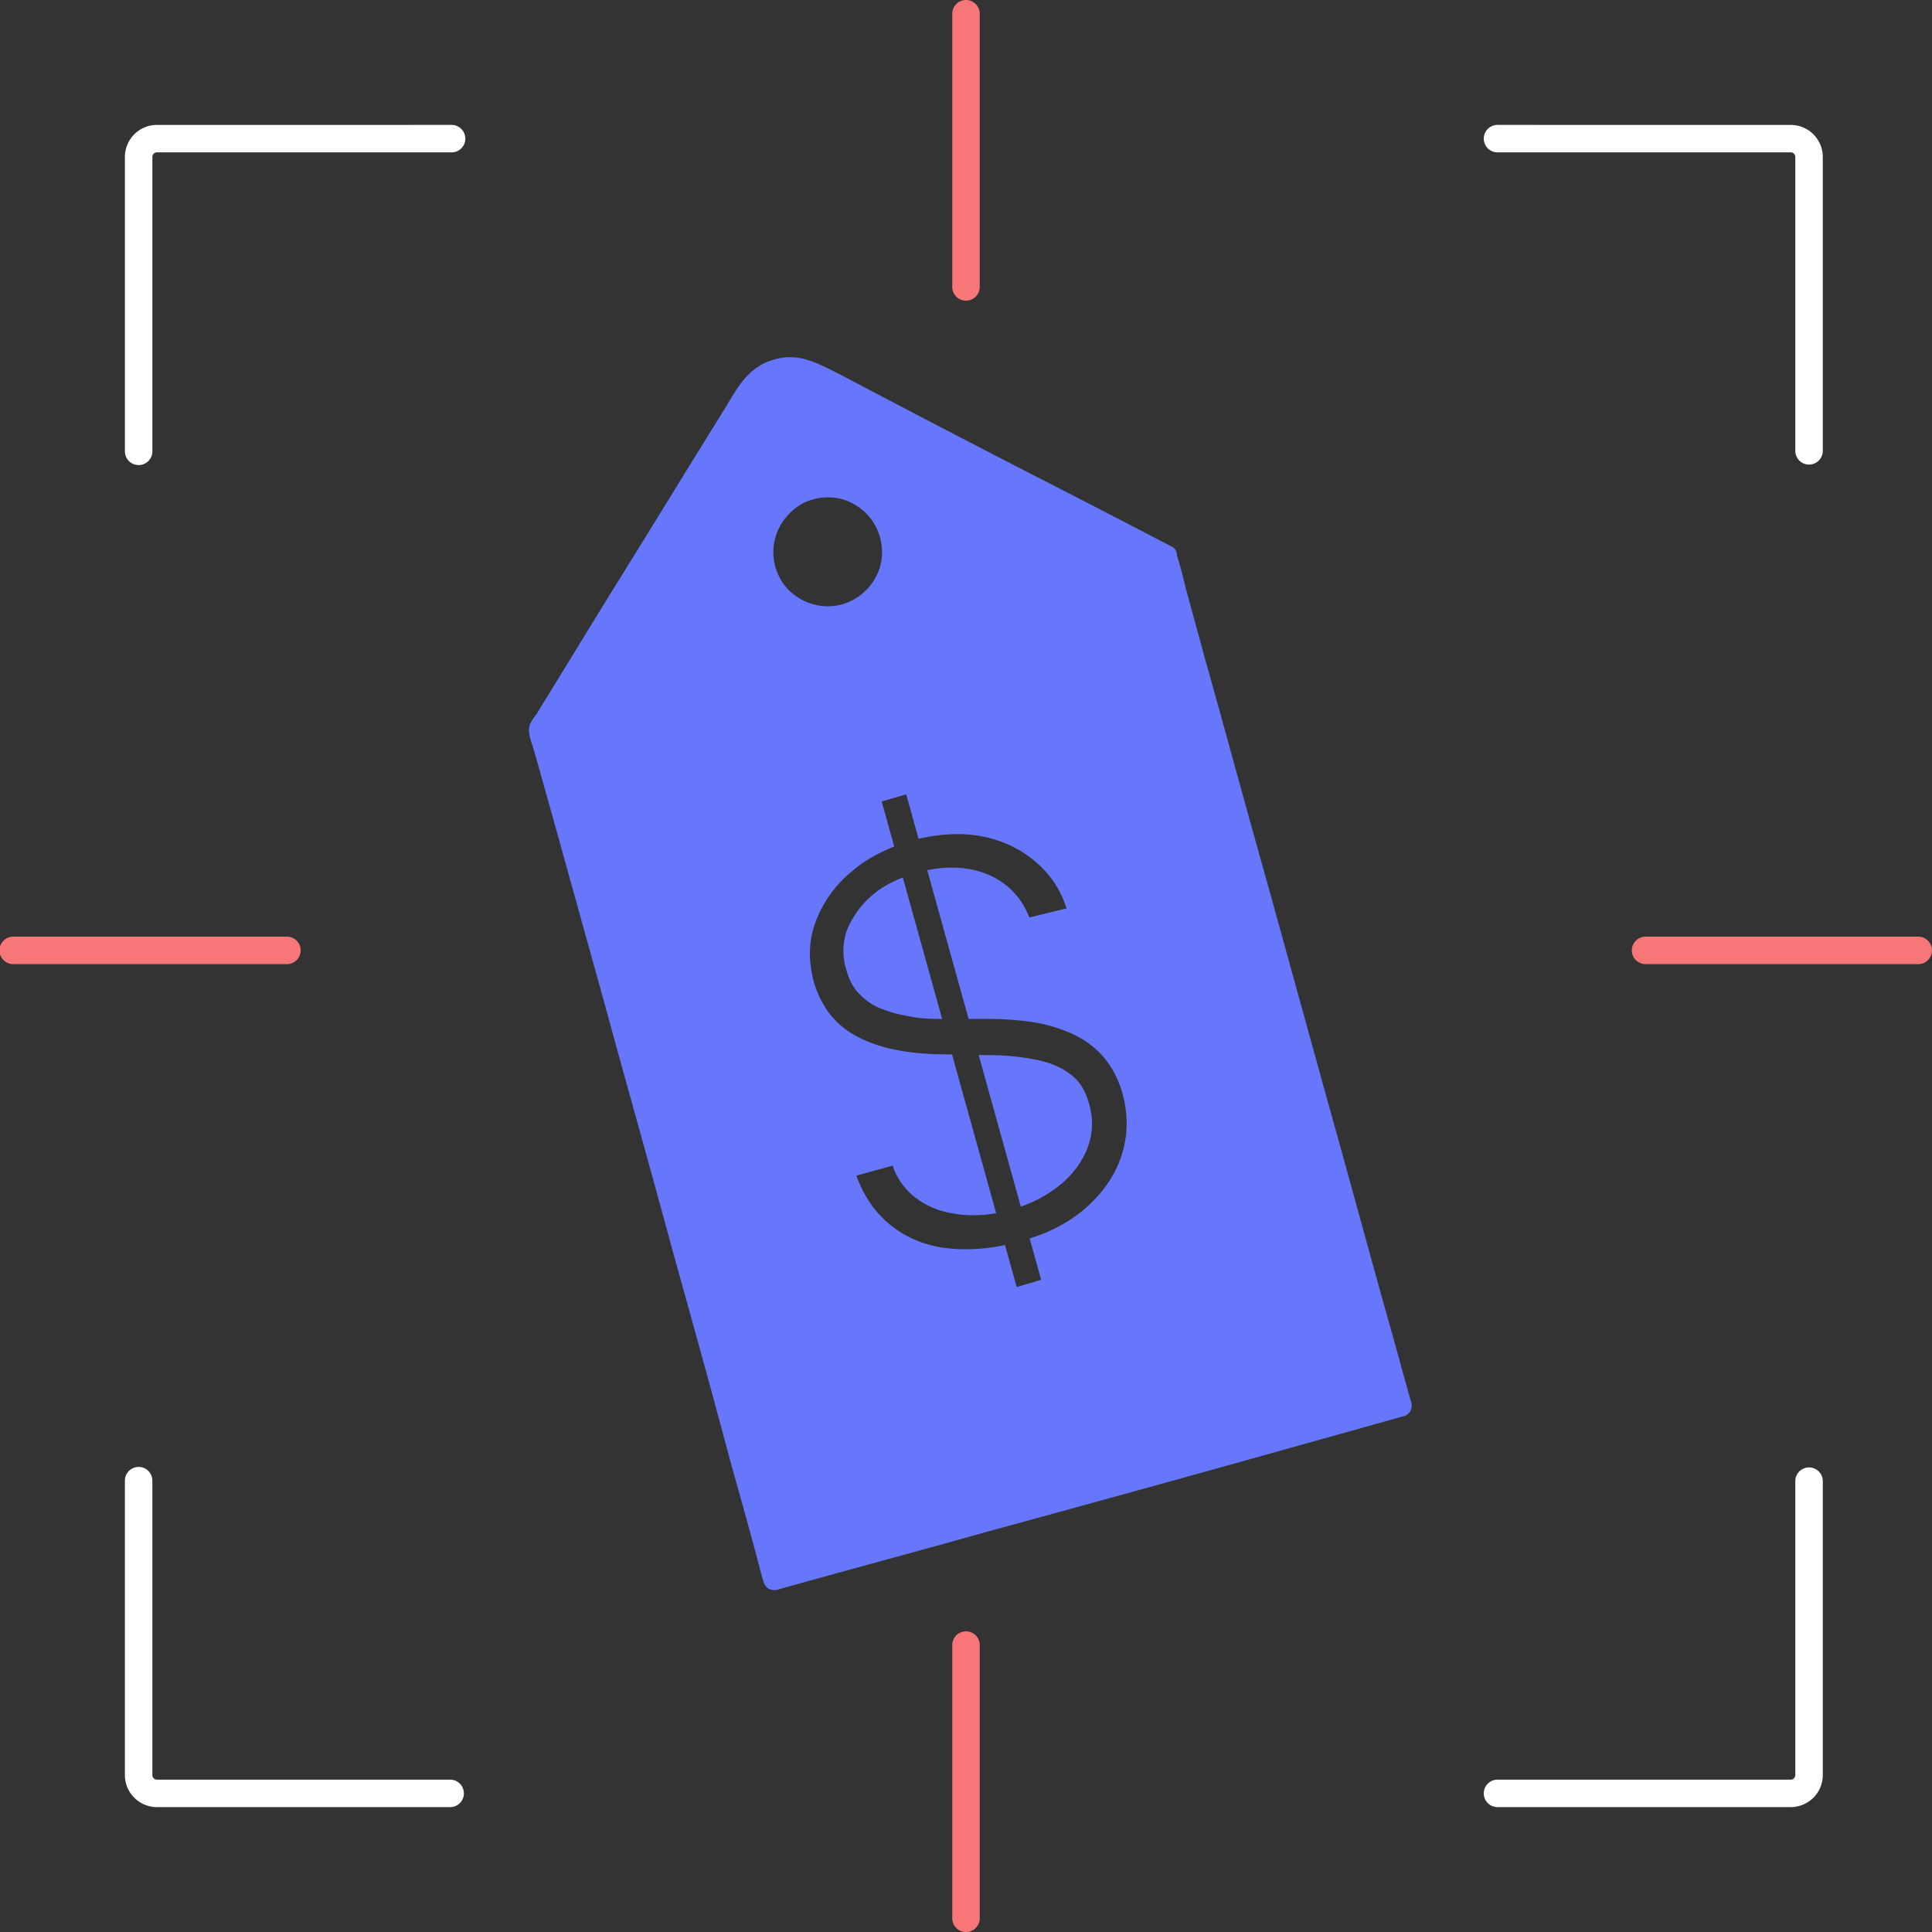 <svg width="104" height="104" fill="none" xmlns="http://www.w3.org/2000/svg"><rect width="100%" height="100%" fill="#333333" stroke="none"/><path fill-rule="evenodd" clip-rule="evenodd" d="M8.45 8.201a.246.246 0 0 0-.247.247v15.82a.74.74 0 1 1-1.479 0V8.449c0-.953.772-1.725 1.725-1.725H24.27a.74.74 0 1 1 0 1.478H8.45zM96.395 8.201c.136 0 .246.11.246.247v15.82a.74.74 0 0 0 1.48 0V8.449c0-.953-.773-1.725-1.726-1.725H80.574a.74.74 0 0 0 0 1.478h15.821zM96.395 95.799c.136 0 .246-.11.246-.247v-15.82a.74.74 0 0 1 1.48 0v15.82c0 .953-.773 1.725-1.726 1.725H80.574a.74.74 0 0 1 0-1.478h15.821zM8.449 95.799a.246.246 0 0 1-.247-.247v-15.82a.74.74 0 1 0-1.479 0v15.82c0 .953.773 1.725 1.726 1.725h15.82a.74.74 0 0 0 0-1.478H8.45z" fill="#fff"/><path fill-rule="evenodd" clip-rule="evenodd" d="M52 0a.74.74 0 0 1 .74.74v14.705a.74.74 0 0 1-1.48 0V.74A.74.74 0 0 1 52 0zM52 87.815a.74.74 0 0 1 .74.74v14.706a.74.74 0 0 1-1.48 0V88.555a.74.74 0 0 1 .74-.74zM104 51.16a.74.74 0 0 1-.739.739H88.555a.74.74 0 0 1 0-1.479h14.706a.74.74 0 0 1 .739.74zM16.185 51.16a.74.74 0 0 1-.74.739H.74a.74.74 0 1 1 0-1.479h14.706a.74.74 0 0 1 .74.74z" fill="#F77779"/><path fill-rule="evenodd" clip-rule="evenodd" d="M55.7 25.614a1028.28 1028.28 0 0 1 7.362 3.803.437.437 0 0 1 .263.308.625.625 0 0 1 .03.082v.098c.163.488.292 1.011.415 1.51v.003l.072.291c.17.633.34 1.253.511 1.873v.002l.001.002c.171.622.342 1.244.512 1.878.537 1.901 1.06 3.803 1.585 5.705.524 1.901 1.048 3.803 1.585 5.704.61 2.194 1.218 4.4 1.828 6.606v.002l.002.005c.609 2.204 1.218 4.409 1.827 6.601.512 1.829 1.011 3.645 1.511 5.461.5 1.817 1 3.633 1.512 5.461.22.756.426 1.512.634 2.268.207.755.414 1.511.634 2.267.048.292-.098.585-.39.683-.707.194-1.402.39-2.097.585-.695.195-1.39.39-2.097.585a2510.64 2510.64 0 0 1-18.138 5.022 784.6 784.6 0 0 1-5.73 1.585 786.079 786.079 0 0 0-5.729 1.584c-.292.05-.585-.097-.682-.39-.025-.048-.037-.097-.05-.146-.011-.049-.024-.098-.048-.146-.44-1.72-.913-3.408-1.392-5.116v-.001l-.315-1.124c-1.024-3.853-2.096-7.704-3.169-11.556-.656-2.435-1.328-4.854-1.998-7.266-.525-1.888-1.048-3.772-1.561-5.656l-2.926-10.532c-.146-.512-.293-1.036-.439-1.56-.146-.524-.292-1.048-.439-1.56-.026-.106-.067-.229-.11-.36-.117-.355-.253-.77-.182-1.054.045-.226.215-.451.356-.638l.034-.045c.146-.244.305-.5.463-.756.159-.256.317-.512.463-.756.512-.828 1.012-1.645 1.512-2.462.5-.817 1-1.633 1.511-2.462 1.049-1.682 2.084-3.364 3.12-5.046h.001v-.001c1.036-1.682 2.072-3.364 3.12-5.046l.079-.133c.605-1.027 1.195-2.029 2.457-2.403 1.264-.406 2.277.107 3.349.65l.26.13c3.51 1.853 6.972 3.657 10.483 5.461zM47.457 30.1c-.195 1.414-1.414 2.487-2.78 2.535-1.218.05-2.388-.682-2.827-1.804-.488-1.17-.146-2.486.78-3.315.878-.83 2.292-.975 3.316-.39 1.072.585 1.657 1.755 1.511 2.974zm5.662 16.947c1.073.439 1.853 1.22 2.292 2.34l2-.487a5.341 5.341 0 0 0-1.756-2.584c-.83-.683-1.804-1.122-2.926-1.317-1.014-.176-2.109-.113-3.283.153l-.666-2.396-1.317.39.674 2.424c-.886.351-1.677.797-2.332 1.38a6.332 6.332 0 0 0-1.901 2.681c-.39 1.024-.39 2.097-.098 3.218.39 1.317 1.122 2.292 2.292 2.926 1.17.634 2.633.927 4.388.975l.763.014 2.374 8.54a6.72 6.72 0 0 1-1.918.077c-.877-.098-1.609-.342-2.243-.78a3.656 3.656 0 0 1-1.414-1.853l-1.95.536c.39 1.073.975 1.95 1.804 2.633.829.683 1.853 1.121 3.023 1.268.968.12 2.035.075 3.175-.165l.628 2.261 1.317-.39-.617-2.22c1.236-.394 2.255-.965 3.055-1.68.926-.83 1.56-1.756 1.901-2.828.342-1.073.342-2.146.05-3.267-.245-.878-.635-1.56-1.122-2.097-.488-.536-1.073-.926-1.756-1.219a8.238 8.238 0 0 0-2.145-.585 16.568 16.568 0 0 0-2.194-.146H52.14l-2.227-8.01c1.165-.224 2.223-.176 3.205.208zm-4.52.185 2.117 7.617c-.505 0-1.047-.007-1.546-.098-.537-.097-1.073-.195-1.56-.39a3.087 3.087 0 0 1-1.268-.78c-.39-.342-.634-.83-.78-1.365a3.368 3.368 0 0 1 .048-2.195 4.949 4.949 0 0 1 1.366-1.852c.449-.38.995-.687 1.623-.937zm4.082 9.557 2.27 8.167a7.146 7.146 0 0 0 2.069-1.136c.731-.585 1.219-1.267 1.511-1.999.293-.78.342-1.56.098-2.389-.195-.731-.536-1.268-1.024-1.61-.487-.39-1.121-.633-1.853-.78a13.158 13.158 0 0 0-2.535-.243l-.536-.01z" fill="#6677FB"/></svg>